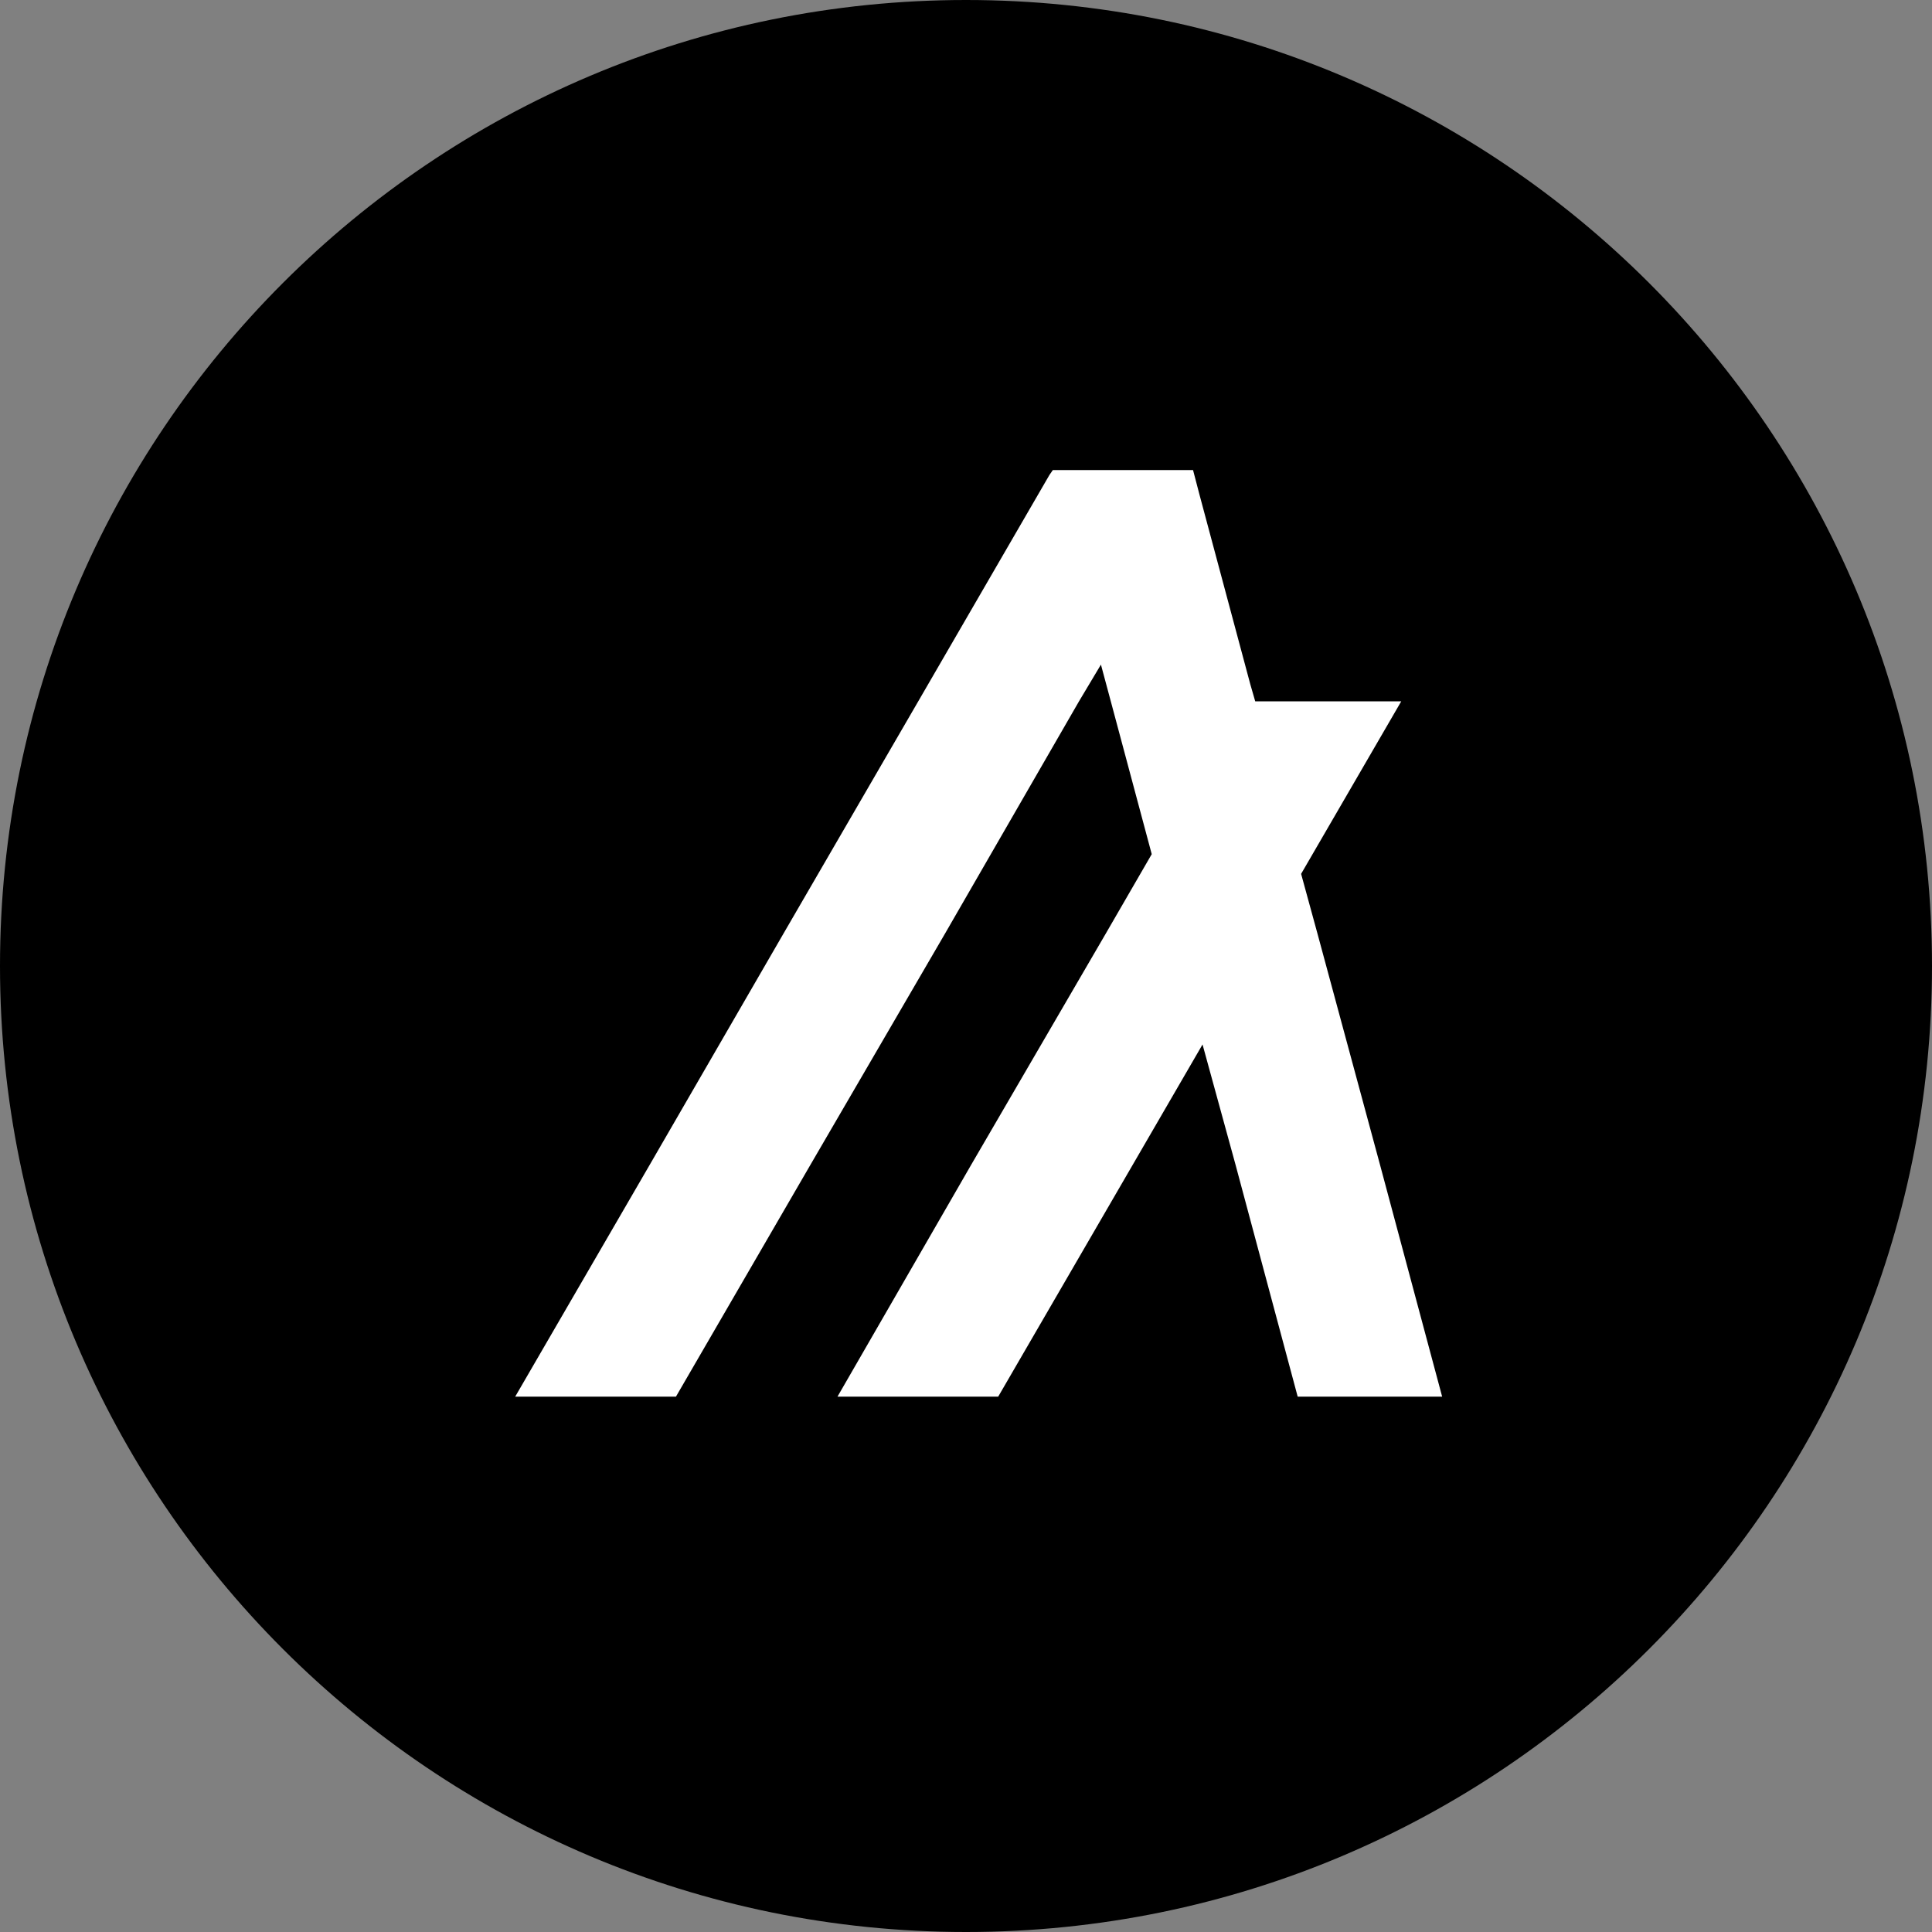<svg width="44" height="44" viewBox="0 0 44 44" fill="none" xmlns="http://www.w3.org/2000/svg">
<rect x="0" y="0" width="44" height="44" fill="#808080" stroke="none"/>
<path d="M22 44C34.15 44 44 34.15 44 22C44 9.85 34.15 0 22 0C9.85 0 0 9.85 0 22C0 34.15 9.85 44 22 44Z" fill="black"/>
<path d="M15.394 31.808L18.459 26.524L21.525 21.257L24.573 15.973L25.073 15.136L25.298 15.973L26.23 19.453L25.186 21.257L22.12 26.524L19.073 31.808H22.733L25.799 26.524L27.387 23.787L28.138 26.524L29.554 31.808H32.844L31.428 26.524L30.003 21.257L29.632 19.902L31.912 15.973H28.587L28.475 15.585L27.318 11.268L27.171 10.706H23.977L23.899 10.819L20.912 15.973L17.846 21.257L14.799 26.524L11.733 31.808H15.394Z" fill="white"/>
</svg>

